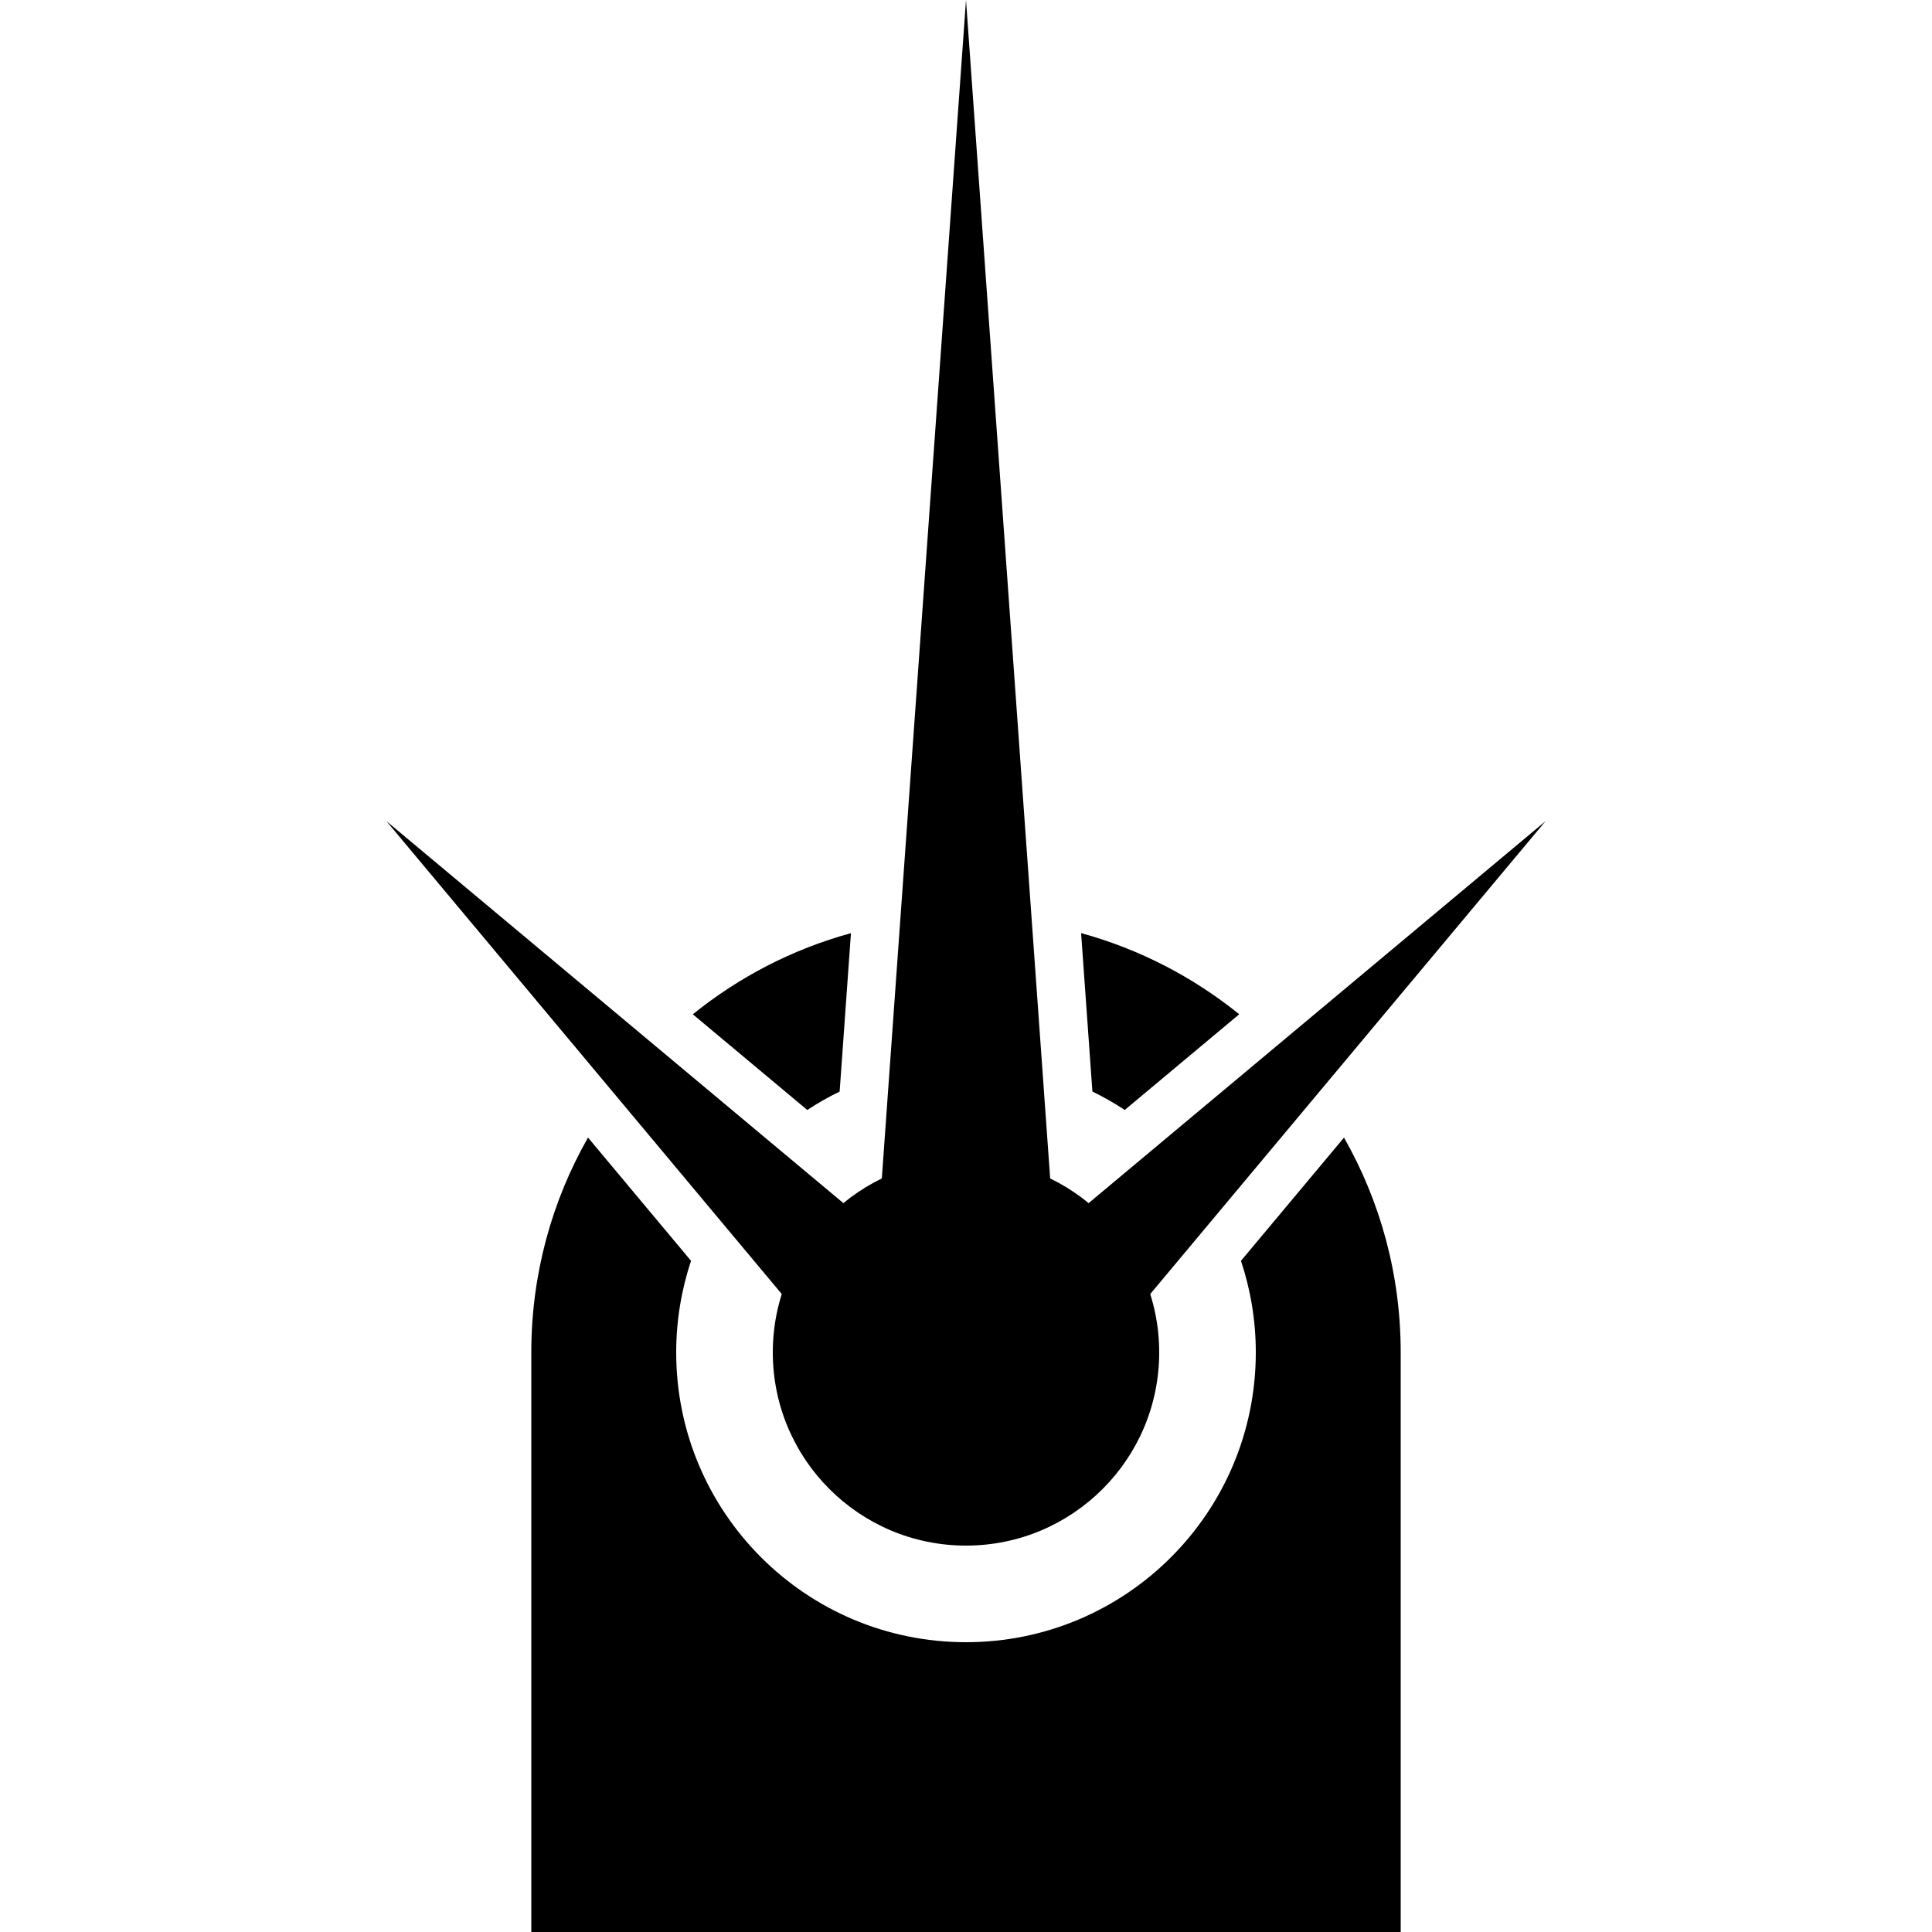 <?xml version="1.0" encoding="utf-8"?>
<!-- Generator: Adobe Illustrator 27.4.0, SVG Export Plug-In . SVG Version: 6.00 Build 0)  -->
<svg version="1.1" id="icon" xmlns="http://www.w3.org/2000/svg" xmlns:xlink="http://www.w3.org/1999/xlink" x="0px" y="0px"
	 viewBox="0 0 400 400" style="enable-background:new 0 0 400 400;" xml:space="preserve">
<polygon id="fire" points="200,0 180,280 220,280 "/>
<polygon id="flame_00000056426375556838153670000009607956572172394139_" points="198.08,271.92 218.08,291.92 320,170 "/>
<polygon id="flame" points="181.92,291.92 201.92,271.92 80,170 "/>
<g id="barrel">
	<path d="M223.83,193.19l2.34,32.8c2.32,1.13,4.55,2.41,6.7,3.81l23.7-19.81C247.05,202.31,235.95,196.51,223.83,193.19z"/>
	<path d="M256.93,261.04C258.91,267,260,273.37,260,280c0,33.14-26.86,60-60,60s-60-26.86-60-60c0-6.63,1.09-13,3.07-18.96
		l-21.33-25.52C114.27,248.64,110,263.82,110,280v120h180V280c0-16.18-4.27-31.36-11.74-44.47L256.93,261.04z"/>
	<path d="M167.14,229.81c2.14-1.41,4.37-2.69,6.7-3.81l2.34-32.8c-12.13,3.32-23.23,9.11-32.74,16.8L167.14,229.81z"/>
	<circle cx="200" cy="280" r="40"/>
</g>
</svg>
